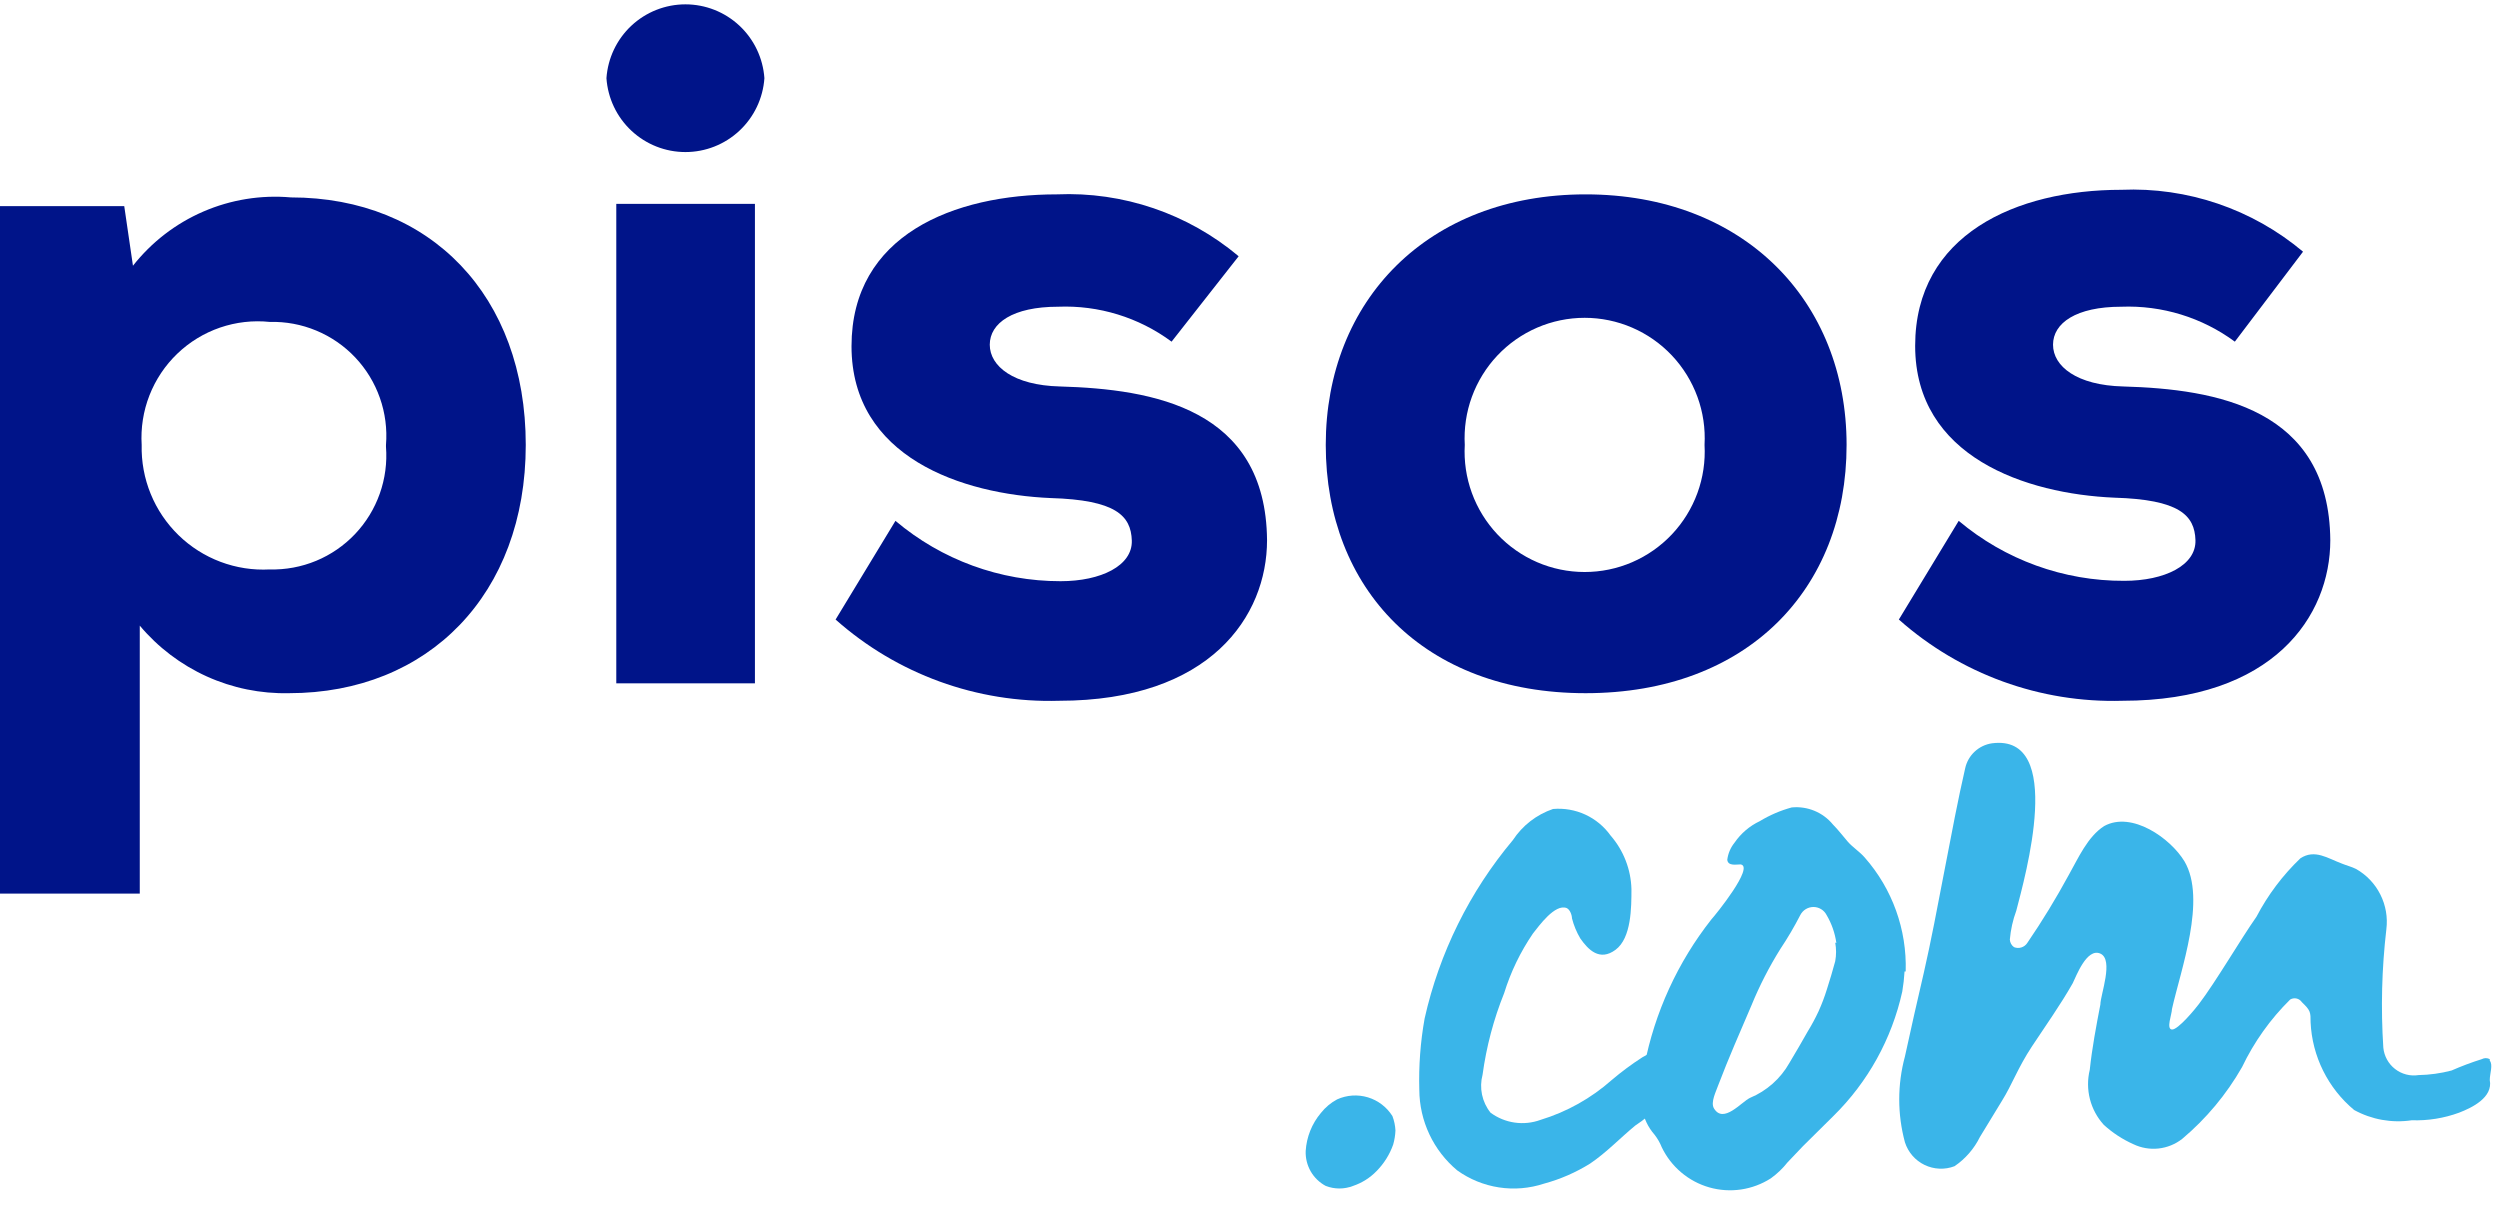 <svg width="142" height="69" viewBox="0 0 142 69" fill="none" xmlns="http://www.w3.org/2000/svg">
<path d="M21.924 25.271C21.997 24.366 21.879 23.456 21.577 22.6C21.276 21.744 20.799 20.961 20.176 20.302C19.553 19.643 18.798 19.123 17.961 18.776C17.125 18.428 16.224 18.261 15.319 18.285C14.365 18.186 13.402 18.297 12.495 18.608C11.589 18.92 10.761 19.426 10.069 20.091C9.377 20.756 8.838 21.563 8.488 22.458C8.139 23.352 7.989 24.312 8.047 25.271C8.025 26.224 8.199 27.172 8.56 28.055C8.92 28.937 9.459 29.735 10.142 30.399C10.824 31.063 11.637 31.579 12.527 31.913C13.418 32.248 14.369 32.395 15.319 32.344C16.222 32.368 17.121 32.201 17.956 31.855C18.791 31.509 19.544 30.99 20.167 30.334C20.79 29.677 21.268 28.897 21.57 28.043C21.873 27.19 21.994 26.282 21.924 25.379V25.271ZM0 50.758V11.708H7.057L7.552 15.094C8.609 13.752 9.982 12.694 11.548 12.017C13.115 11.339 14.824 11.063 16.524 11.213C24.441 11.213 29.863 16.797 29.863 25.271C29.863 33.745 24.334 39.373 16.416 39.373C14.807 39.41 13.209 39.084 11.742 38.42C10.275 37.755 8.975 36.77 7.939 35.535V50.758H0Z" fill="#001489"/>
<path d="M35.005 38.812H42.88V11.579H35.005V38.812ZM43.418 4.442C43.339 5.58 42.832 6.647 41.999 7.425C41.167 8.204 40.071 8.637 38.932 8.637C37.793 8.637 36.697 8.204 35.864 7.425C35.031 6.647 34.525 5.58 34.446 4.442C34.525 3.303 35.031 2.237 35.864 1.458C36.697 0.68 37.793 0.247 38.932 0.247C40.071 0.247 41.167 0.68 41.999 1.458C42.832 2.237 43.339 3.303 43.418 4.442V4.442Z" fill="#001489"/>
<path d="M66.546 19.406C64.683 18.027 62.406 17.327 60.092 17.422C57.532 17.422 56.219 18.35 56.219 19.579C56.219 20.808 57.575 21.886 60.199 21.951C65.514 22.102 71.904 23.201 71.968 30.683C71.968 34.996 68.741 39.804 60.156 39.804C55.493 39.941 50.954 38.291 47.462 35.19L50.862 29.584C53.486 31.802 56.809 33.016 60.242 33.012C62.544 33.012 64.33 32.128 64.287 30.705C64.244 29.282 63.362 28.398 59.683 28.29C54.648 28.074 48.366 25.983 48.366 19.665C48.366 13.347 54.175 11.04 60.027 11.04C63.787 10.877 67.471 12.131 70.355 14.555L66.546 19.406Z" fill="#001489"/>
<path d="M96.818 25.271C96.87 24.343 96.733 23.413 96.414 22.54C96.095 21.667 95.602 20.868 94.965 20.192C94.327 19.516 93.559 18.978 92.707 18.61C91.855 18.242 90.936 18.052 90.009 18.052C89.081 18.052 88.162 18.242 87.31 18.61C86.458 18.978 85.69 19.516 85.052 20.192C84.415 20.868 83.922 21.667 83.603 22.54C83.284 23.413 83.147 24.343 83.199 25.271C83.147 26.2 83.284 27.129 83.603 28.003C83.922 28.876 84.415 29.675 85.052 30.351C85.69 31.026 86.458 31.565 87.31 31.933C88.162 32.301 89.081 32.49 90.009 32.49C90.936 32.49 91.855 32.301 92.707 31.933C93.559 31.565 94.327 31.026 94.965 30.351C95.602 29.675 96.095 28.876 96.414 28.003C96.733 27.129 96.87 26.2 96.818 25.271V25.271ZM75.303 25.271C75.303 17.078 81.091 11.04 90.062 11.04C99.034 11.04 104.886 17.078 104.886 25.271C104.886 33.465 99.249 39.373 90.062 39.373C80.875 39.373 75.303 33.443 75.303 25.271" fill="#001489"/>
<path d="M126.939 19.406C125.074 18.031 122.798 17.332 120.485 17.422C117.925 17.422 116.612 18.35 116.612 19.579C116.612 20.808 117.968 21.886 120.592 21.951C125.907 22.102 132.297 23.201 132.361 30.683C132.361 34.996 129.134 39.804 120.549 39.804C115.887 39.939 111.348 38.289 107.855 35.19L111.255 29.584C113.888 31.799 117.219 33.006 120.657 32.991C122.959 32.991 124.745 32.107 124.702 30.683C124.659 29.26 123.777 28.376 120.098 28.268C115.085 28.053 108.781 25.961 108.781 19.643C108.781 13.326 114.525 10.781 120.485 10.781C124.245 10.619 127.929 11.873 130.812 14.296L126.939 19.406Z" fill="#001489"/>
<path d="M79.133 65.011C78.932 65.578 78.609 66.093 78.186 66.52C77.814 66.903 77.357 67.191 76.852 67.361C76.354 67.554 75.802 67.554 75.303 67.361C74.946 67.171 74.65 66.884 74.448 66.534C74.247 66.183 74.148 65.782 74.163 65.377C74.212 64.585 74.513 63.829 75.023 63.221C75.275 62.901 75.59 62.636 75.948 62.445C76.498 62.196 77.119 62.155 77.697 62.329C78.274 62.504 78.769 62.882 79.09 63.394C79.19 63.656 79.248 63.933 79.262 64.213C79.25 64.483 79.207 64.751 79.133 65.011Z" fill="#3AB5E9"/>
<path d="M97.119 57.701C96.966 57.882 96.855 58.096 96.797 58.327C96.797 58.585 96.582 58.736 96.366 58.758C96.151 58.779 96.173 58.758 96.173 58.758C96.197 58.828 96.197 58.904 96.173 58.973C96.173 58.973 96.173 58.973 96.323 58.973H96.732C96.612 59.106 96.518 59.26 96.452 59.426C96.415 59.5 96.395 59.581 96.395 59.663C96.395 59.746 96.415 59.827 96.452 59.901C96.151 60.159 96.452 61.022 96.087 61.281C95.721 61.539 95.635 61.733 95.291 62.035C95.142 62.154 94.963 62.229 94.774 62.251C94.516 62.251 94.409 62.553 94.258 62.768C93.85 63.213 93.387 63.604 92.881 63.933C92.02 64.644 91.246 65.464 90.321 66.089C89.506 66.597 88.622 66.982 87.696 67.232C86.873 67.503 85.998 67.576 85.142 67.445C84.286 67.314 83.473 66.982 82.769 66.477C82.1 65.918 81.56 65.219 81.189 64.43C80.817 63.64 80.622 62.779 80.617 61.906C80.578 60.548 80.679 59.19 80.918 57.852C81.755 54.12 83.475 50.645 85.931 47.718C86.475 46.891 87.277 46.269 88.212 45.95C88.841 45.895 89.473 46.006 90.047 46.27C90.62 46.535 91.115 46.945 91.482 47.459C92.217 48.304 92.635 49.379 92.666 50.499C92.666 51.534 92.666 53.281 91.762 53.949C90.859 54.618 90.213 53.949 89.761 53.303C89.549 52.946 89.39 52.561 89.288 52.16C89.288 51.987 89.18 51.664 88.987 51.578C88.32 51.319 87.416 52.591 87.072 53.022C86.361 54.062 85.81 55.203 85.437 56.407C84.838 57.896 84.426 59.453 84.21 61.043C84.111 61.413 84.101 61.801 84.179 62.176C84.258 62.55 84.423 62.901 84.662 63.2C85.065 63.498 85.535 63.691 86.031 63.762C86.526 63.834 87.032 63.781 87.502 63.609C88.997 63.154 90.376 62.382 91.547 61.345C92.099 60.876 92.681 60.444 93.29 60.052C94 59.642 94.731 59.34 95.441 58.887C96.151 58.434 96.754 58.068 97.356 57.766L97.119 57.701Z" fill="#3AB5E9"/>
<path d="M141.419 60.246C141.613 60.483 141.419 60.979 141.419 61.345C141.613 62.337 140.408 62.919 139.676 63.2C138.816 63.516 137.903 63.662 136.987 63.631C135.863 63.8 134.714 63.595 133.717 63.049C132.981 62.437 132.381 61.678 131.955 60.82C131.528 59.962 131.286 59.025 131.242 58.068C131.242 57.486 131.242 57.399 130.748 56.925C130.677 56.819 130.568 56.744 130.444 56.715C130.32 56.687 130.19 56.708 130.081 56.774C128.955 57.885 128.03 59.184 127.348 60.612C126.464 62.161 125.313 63.541 123.949 64.688C123.56 64.992 123.094 65.182 122.604 65.235C122.114 65.288 121.618 65.203 121.173 64.989C120.559 64.715 119.992 64.344 119.495 63.89C119.117 63.474 118.846 62.971 118.707 62.426C118.568 61.881 118.566 61.31 118.699 60.763C118.828 59.534 119.065 58.283 119.301 57.054C119.301 56.515 120.076 54.51 119.301 54.165C118.527 53.82 117.925 55.459 117.731 55.847C117.021 57.097 116.203 58.24 115.407 59.448C114.611 60.655 114.288 61.604 113.708 62.531L112.46 64.58C112.131 65.249 111.634 65.821 111.018 66.24C110.745 66.345 110.453 66.393 110.16 66.38C109.868 66.368 109.581 66.296 109.317 66.169C109.053 66.042 108.818 65.862 108.626 65.641C108.434 65.419 108.289 65.161 108.2 64.882C107.769 63.286 107.769 61.604 108.2 60.008C108.544 58.413 108.91 56.817 109.275 55.243C110.05 51.858 110.846 47.006 111.621 43.642C111.7 43.278 111.889 42.946 112.162 42.691C112.435 42.437 112.779 42.272 113.148 42.219C117.322 41.68 115.02 49.809 114.525 51.728C114.33 52.256 114.207 52.807 114.159 53.367C114.163 53.452 114.187 53.535 114.228 53.61C114.269 53.685 114.326 53.749 114.396 53.798C114.53 53.852 114.677 53.858 114.815 53.814C114.952 53.771 115.07 53.682 115.149 53.561C116.004 52.309 116.793 51.013 117.516 49.68C118.032 48.774 118.57 47.524 119.517 46.92C121.087 46.057 123.282 47.61 124.078 48.925C125.347 51.082 123.863 55.092 123.368 57.313C123.368 57.593 123.024 58.456 123.368 58.477C123.712 58.499 124.702 57.292 124.895 57.033C125.864 55.761 127.241 53.389 128.166 52.073C128.812 50.838 129.655 49.716 130.661 48.753C131.479 48.214 132.211 48.753 133.028 49.055C133.286 49.163 133.566 49.227 133.824 49.357C134.418 49.693 134.898 50.198 135.204 50.809C135.511 51.419 135.63 52.107 135.545 52.785C135.284 55.018 135.227 57.269 135.373 59.513C135.397 59.749 135.468 59.977 135.583 60.185C135.698 60.393 135.853 60.575 136.041 60.72C136.228 60.865 136.443 60.971 136.672 61.03C136.901 61.09 137.14 61.101 137.374 61.065C138.006 61.053 138.634 60.966 139.246 60.806C139.807 60.559 140.382 60.343 140.967 60.159C141.037 60.122 141.114 60.102 141.193 60.102C141.272 60.102 141.35 60.122 141.419 60.159" fill="#3AB5E9"/>
<path d="M104.305 53.561C104.226 52.998 104.036 52.455 103.746 51.966C103.675 51.83 103.568 51.717 103.437 51.638C103.306 51.559 103.157 51.517 103.004 51.517C102.851 51.517 102.701 51.559 102.57 51.638C102.44 51.717 102.333 51.83 102.262 51.966C101.918 52.634 101.538 53.282 101.121 53.906C100.487 54.922 99.94 55.989 99.486 57.097C98.841 58.607 98.174 60.116 97.593 61.647C97.485 61.971 97.141 62.617 97.356 62.962C97.894 63.847 98.905 62.596 99.4 62.359C100.346 61.967 101.134 61.268 101.638 60.375C102.003 59.771 102.348 59.167 102.692 58.564C102.914 58.202 103.115 57.827 103.294 57.443C103.478 57.036 103.636 56.618 103.768 56.192C103.94 55.674 104.09 55.135 104.241 54.596C104.304 54.247 104.304 53.889 104.241 53.54L104.305 53.561ZM108.178 55.178C108.156 55.562 108.113 55.943 108.049 56.321C107.455 59.009 106.095 61.466 104.133 63.394L102.412 65.097L101.53 66.024C101.258 66.369 100.939 66.674 100.583 66.93C100.07 67.259 99.493 67.474 98.891 67.563C98.288 67.651 97.674 67.611 97.088 67.444C96.502 67.277 95.959 66.987 95.493 66.593C95.028 66.2 94.65 65.712 94.387 65.162C94.285 64.906 94.147 64.667 93.978 64.45C93.604 64.025 93.358 63.501 93.268 62.941C93.149 62.143 93.193 61.328 93.397 60.547C93.986 57.508 95.292 54.655 97.205 52.224C97.442 51.966 99.68 49.206 98.862 49.098C98.625 49.098 98.152 49.206 98.109 48.839C98.152 48.484 98.294 48.148 98.518 47.869C98.881 47.338 99.379 46.914 99.959 46.64C100.523 46.298 101.131 46.036 101.767 45.863C102.207 45.819 102.651 45.885 103.061 46.054C103.47 46.223 103.831 46.491 104.112 46.834C104.413 47.136 104.671 47.481 104.951 47.804C105.231 48.127 105.618 48.365 105.919 48.71C107.486 50.491 108.317 52.804 108.243 55.178" fill="#3AB5E9"/>
</svg>
